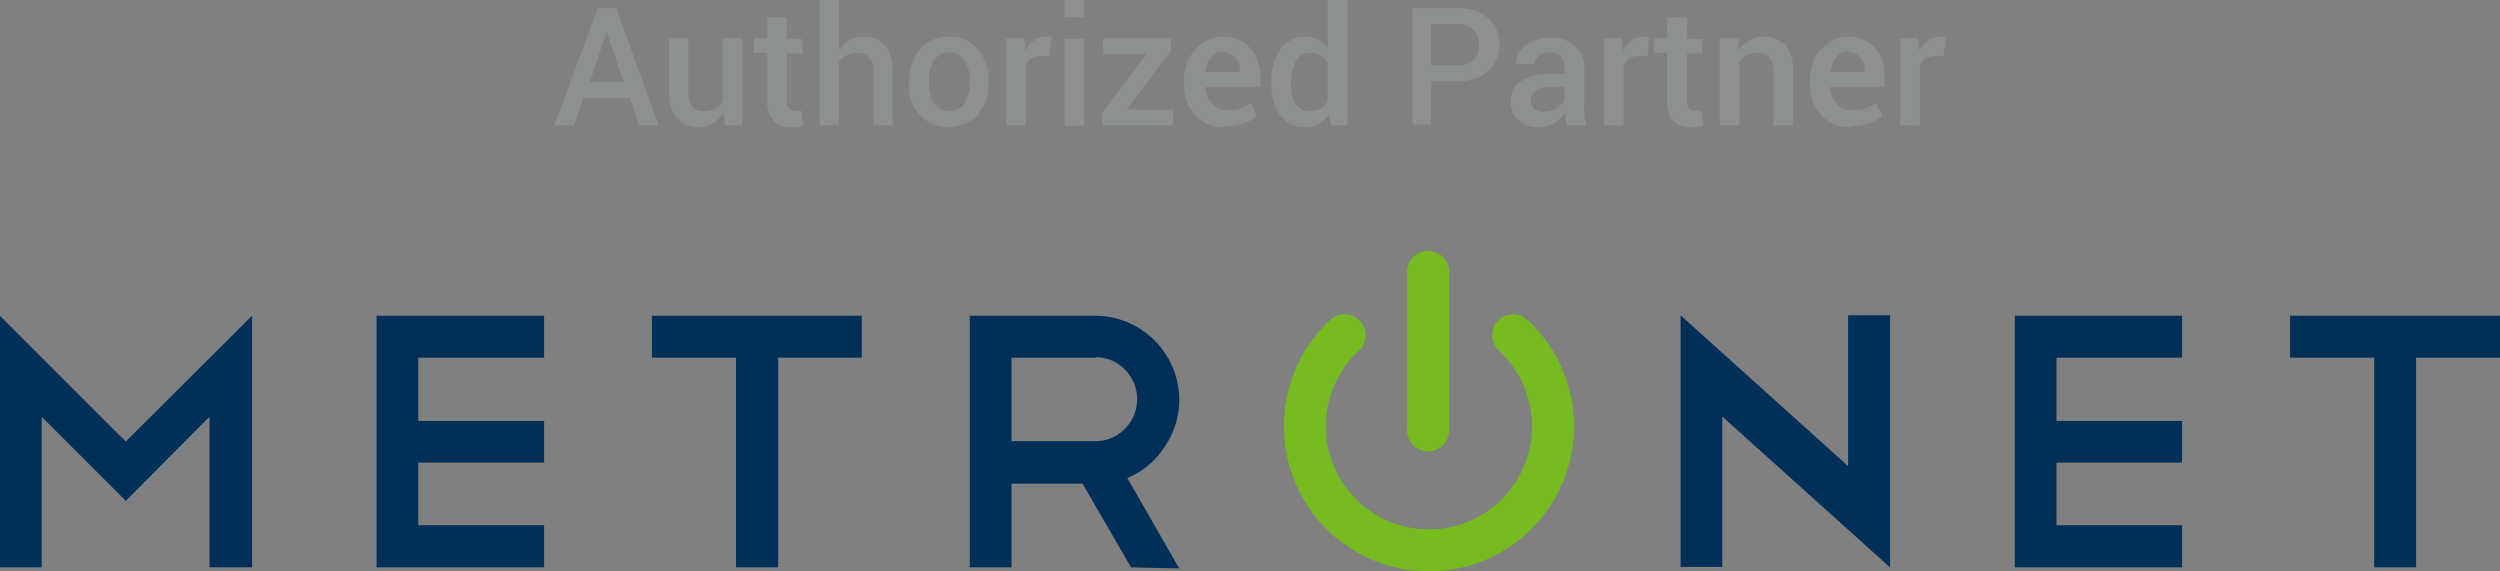 <svg id="Layer_1" data-name="Layer 1" xmlns="http://www.w3.org/2000/svg" viewBox="0 0 115.05 26.28"><rect x="0" y="0" width="115.05" height="26.28" fill="#808080" stroke="none"/><defs><style>.cls-2{fill:none;stroke:#76bc21;stroke-linecap:round;stroke-width:1.93px}</style></defs><path d="M1.92 19.18v6.93H0V14.53l5.79 5.79 5.81-5.79v11.58H9.64v-6.93l-3.85 3.87-3.87-3.87zm23.12-4.65v1.93h-5.79v2.91h5.79v1.92h-5.79v2.88h5.79v1.94h-7.71V14.53h7.71zm4.96 0h9.66v1.93h-3.85v9.65h-1.94v-9.65H30v-1.93zm22.05 11.58l-2.23-3.85h-3.27v3.85h-1.92V14.53h5.79a3.88 3.88 0 013.85 3.85 3.81 3.81 0 01-.68 2.19A3.75 3.75 0 0151.88 22l2.39 4.16zm-1.63-9.65h-3.87v3.84h3.87a1.85 1.85 0 001.35-.57 1.93 1.93 0 000-2.72 1.85 1.85 0 00-1.35-.57m26.92-1.93l7.71 6.94v-6.94h1.93v11.58-.02.04l-7.72-6.94v6.92h-1.92V14.51zm23.08.02v1.93h-5.78v2.91h5.78v1.92h-5.78v2.88h5.78v1.94h-7.7V14.53h7.7zm4.97 0h9.66v1.93h-3.86v9.65h-1.93v-9.65h-3.87v-1.93z" fill="#003057"/><path class="cls-2" d="M69.64 15.43a5.71 5.71 0 11-7.76 0"/><path fill="#fff" d="M65.72 12.51v7.3"/><path class="cls-2" d="M65.72 12.51v7.3"/><path d="M29 4.51h-2.15l-.43 1.26h-.91l2-5.39h.85l1.95 5.39h-.91zm-1.85-.75h1.55l-.78-2.3zm6.15 1.42a1.33 1.33 0 01-.48.49 1.24 1.24 0 01-.67.18 1.27 1.27 0 01-1-.41 1.92 1.92 0 01-.36-1.28V1.77h.89v2.4a1.2 1.2 0 00.17.73.62.62 0 00.51.21 1.15 1.15 0 00.55-.11.88.88 0 00.35-.34V1.77h.89v4h-.78zM36.21.8v1h.72v.66h-.72v2.19a.49.49 0 00.11.35.37.37 0 00.28.1h.28l.1.65a.77.77 0 01-.28.1 1.15 1.15 0 01-.33 0 1 1 0 01-.77-.29 1.27 1.27 0 01-.29-.91V2.43h-.61v-.66h.61V.8zm2.4 1.49a1.46 1.46 0 01.49-.44 1.34 1.34 0 01.63-.16 1.27 1.27 0 011 .41 1.79 1.79 0 01.35 1.23v2.44h-.89V3.32a1 1 0 00-.19-.68.74.74 0 00-.57-.21 1 1 0 00-.47.11 1 1 0 00-.35.3v2.93h-.89V0h.89zm3.24 1.44a2.15 2.15 0 01.49-1.46 1.65 1.65 0 011.34-.58 1.67 1.67 0 011.32.58 2.13 2.13 0 01.49 1.46v.08A2.16 2.16 0 0145 5.28a1.87 1.87 0 01-2.69 0 2.16 2.16 0 01-.49-1.47zm.9.08a1.72 1.72 0 00.23.95.87.87 0 001.41 0 1.72 1.72 0 00.24-.95v-.08a1.68 1.68 0 00-.24-.94.84.84 0 00-1.41 0 1.7 1.7 0 00-.23.94zm5.55-1.23h-.39a.81.81 0 00-.43.11.8.8 0 00-.28.31v2.77h-.89v-4h.82l.06.58a1.25 1.25 0 01.38-.48.91.91 0 01.55-.18h.28zM49.88.79H49V0h.89zm0 5H49v-4h.89zm1.96-.74h2.14v.72h-3.25v-.59l2.02-2.69h-1.98v-.72h3.12v.56l-2.05 2.72zm4.54.8A1.72 1.72 0 0155 5.29a2 2 0 01-.51-1.43v-.15A2.12 2.12 0 0155 2.27a1.73 1.73 0 012.5-.09A1.93 1.93 0 0158 3.5V4h-2.5a1.22 1.22 0 00.27.77.91.91 0 00.72.3 1.91 1.91 0 00.57-.07 2.17 2.17 0 00.5-.26l.29.59a1.89 1.89 0 01-.6.34 2.56 2.56 0 01-.87.14m-.1-3.44a.67.67 0 00-.55.27 1.3 1.3 0 00-.26.67h1.59v-.03a.94.94 0 00-.2-.62.68.68 0 00-.58-.25m2.23 1.41a2.6 2.6 0 01.41-1.54 1.33 1.33 0 011.15-.59 1.21 1.21 0 01.58.14 1.23 1.23 0 01.45.37V0h.9v5.77h-.76l-.08-.5a1.37 1.37 0 01-.47.43 1.28 1.28 0 01-.63.15 1.34 1.34 0 01-1.14-.54 2.23 2.23 0 01-.41-1.41zm.9.08a1.65 1.65 0 00.21.89.76.76 0 00.67.32 1 1 0 00.49-.11.84.84 0 00.32-.35V2.9a.93.93 0 00-.33-.35.89.89 0 00-.47-.12.71.71 0 00-.67.39 2 2 0 00-.22 1zm6.45-.17v2H65V.38h2.11a2 2 0 011.39.47 1.54 1.54 0 01.5 1.21 1.54 1.54 0 01-.51 1.21 2 2 0 01-1.39.46zm0-.72h1.21a1 1 0 00.75-.27.94.94 0 00.25-.68 1 1 0 00-.25-.68 1 1 0 00-.75-.27h-1.21zm6.25 2.76c0-.1-.06-.2-.08-.3a1.35 1.35 0 010-.29 1.72 1.72 0 01-.49.48 1.31 1.31 0 01-.68.19 1.33 1.33 0 01-1-.33 1.15 1.15 0 01-.33-.88 1 1 0 01.46-.9 2.18 2.18 0 011.29-.33H72v-.35a.63.63 0 00-.19-.49.86.86 0 00-1 0 .48.48 0 00-.18.38h-.87a1 1 0 01.42-.84 1.82 1.82 0 011.17-.37 1.7 1.7 0 011.13.36 1.28 1.28 0 01.43 1v1.75a3.59 3.59 0 000 .47 2.28 2.28 0 00.11.45zM71 5.13a1.17 1.17 0 00.62-.13.93.93 0 00.38-.43V4h-.72a.89.89 0 00-.61.19.58.58 0 00-.22.46.46.46 0 00.15.36.62.62 0 00.43.14m4.78-2.57h-.38a.84.84 0 00-.44.11.71.71 0 00-.27.32v2.76h-.9v-4h.82l.06.58a1.18 1.18 0 01.39-.48.89.89 0 01.55-.18h.28zM77.64.8v1h.71v.66h-.71v2.19a.49.49 0 00.1.35.39.39 0 00.29.1h.28l.09.65a.79.79 0 01-.27.1 1.24 1.24 0 01-.33 0 1.06 1.06 0 01-.8-.29 1.27 1.27 0 01-.28-.91V2.43h-.61v-.66h.61V.8zm2.36.97v.57a1.38 1.38 0 01.49-.47 1.27 1.27 0 01.67-.18 1.29 1.29 0 011 .38 1.73 1.73 0 01.35 1.18v2.52h-.9V3.26a.92.92 0 00-.19-.64.74.74 0 00-.57-.19.94.94 0 00-.47.12.87.87 0 00-.34.32v2.9h-.9v-4zm5.16 4.08a1.76 1.76 0 01-1.36-.56 2 2 0 01-.5-1.43v-.15a2.07 2.07 0 01.5-1.44 1.72 1.72 0 012.49-.09 1.93 1.93 0 01.43 1.32V4h-2.49a1.28 1.28 0 00.28.77.89.89 0 00.71.3 1.91 1.91 0 00.61-.07 2 2 0 00.5-.26l.29.59a1.89 1.89 0 01-.6.34 2.54 2.54 0 01-.86.14m-.11-3.44a.65.65 0 00-.54.27 1.23 1.23 0 00-.27.67h1.58v-.03a.94.94 0 00-.19-.62.7.7 0 00-.59-.25m4.4.17h-.38a.84.84 0 00-.44.11.71.71 0 00-.27.32v2.76h-.9v-4h.82l.06.58a1.18 1.18 0 01.39-.48.89.89 0 01.55-.18h.28z" fill="#8c9091"/></svg>